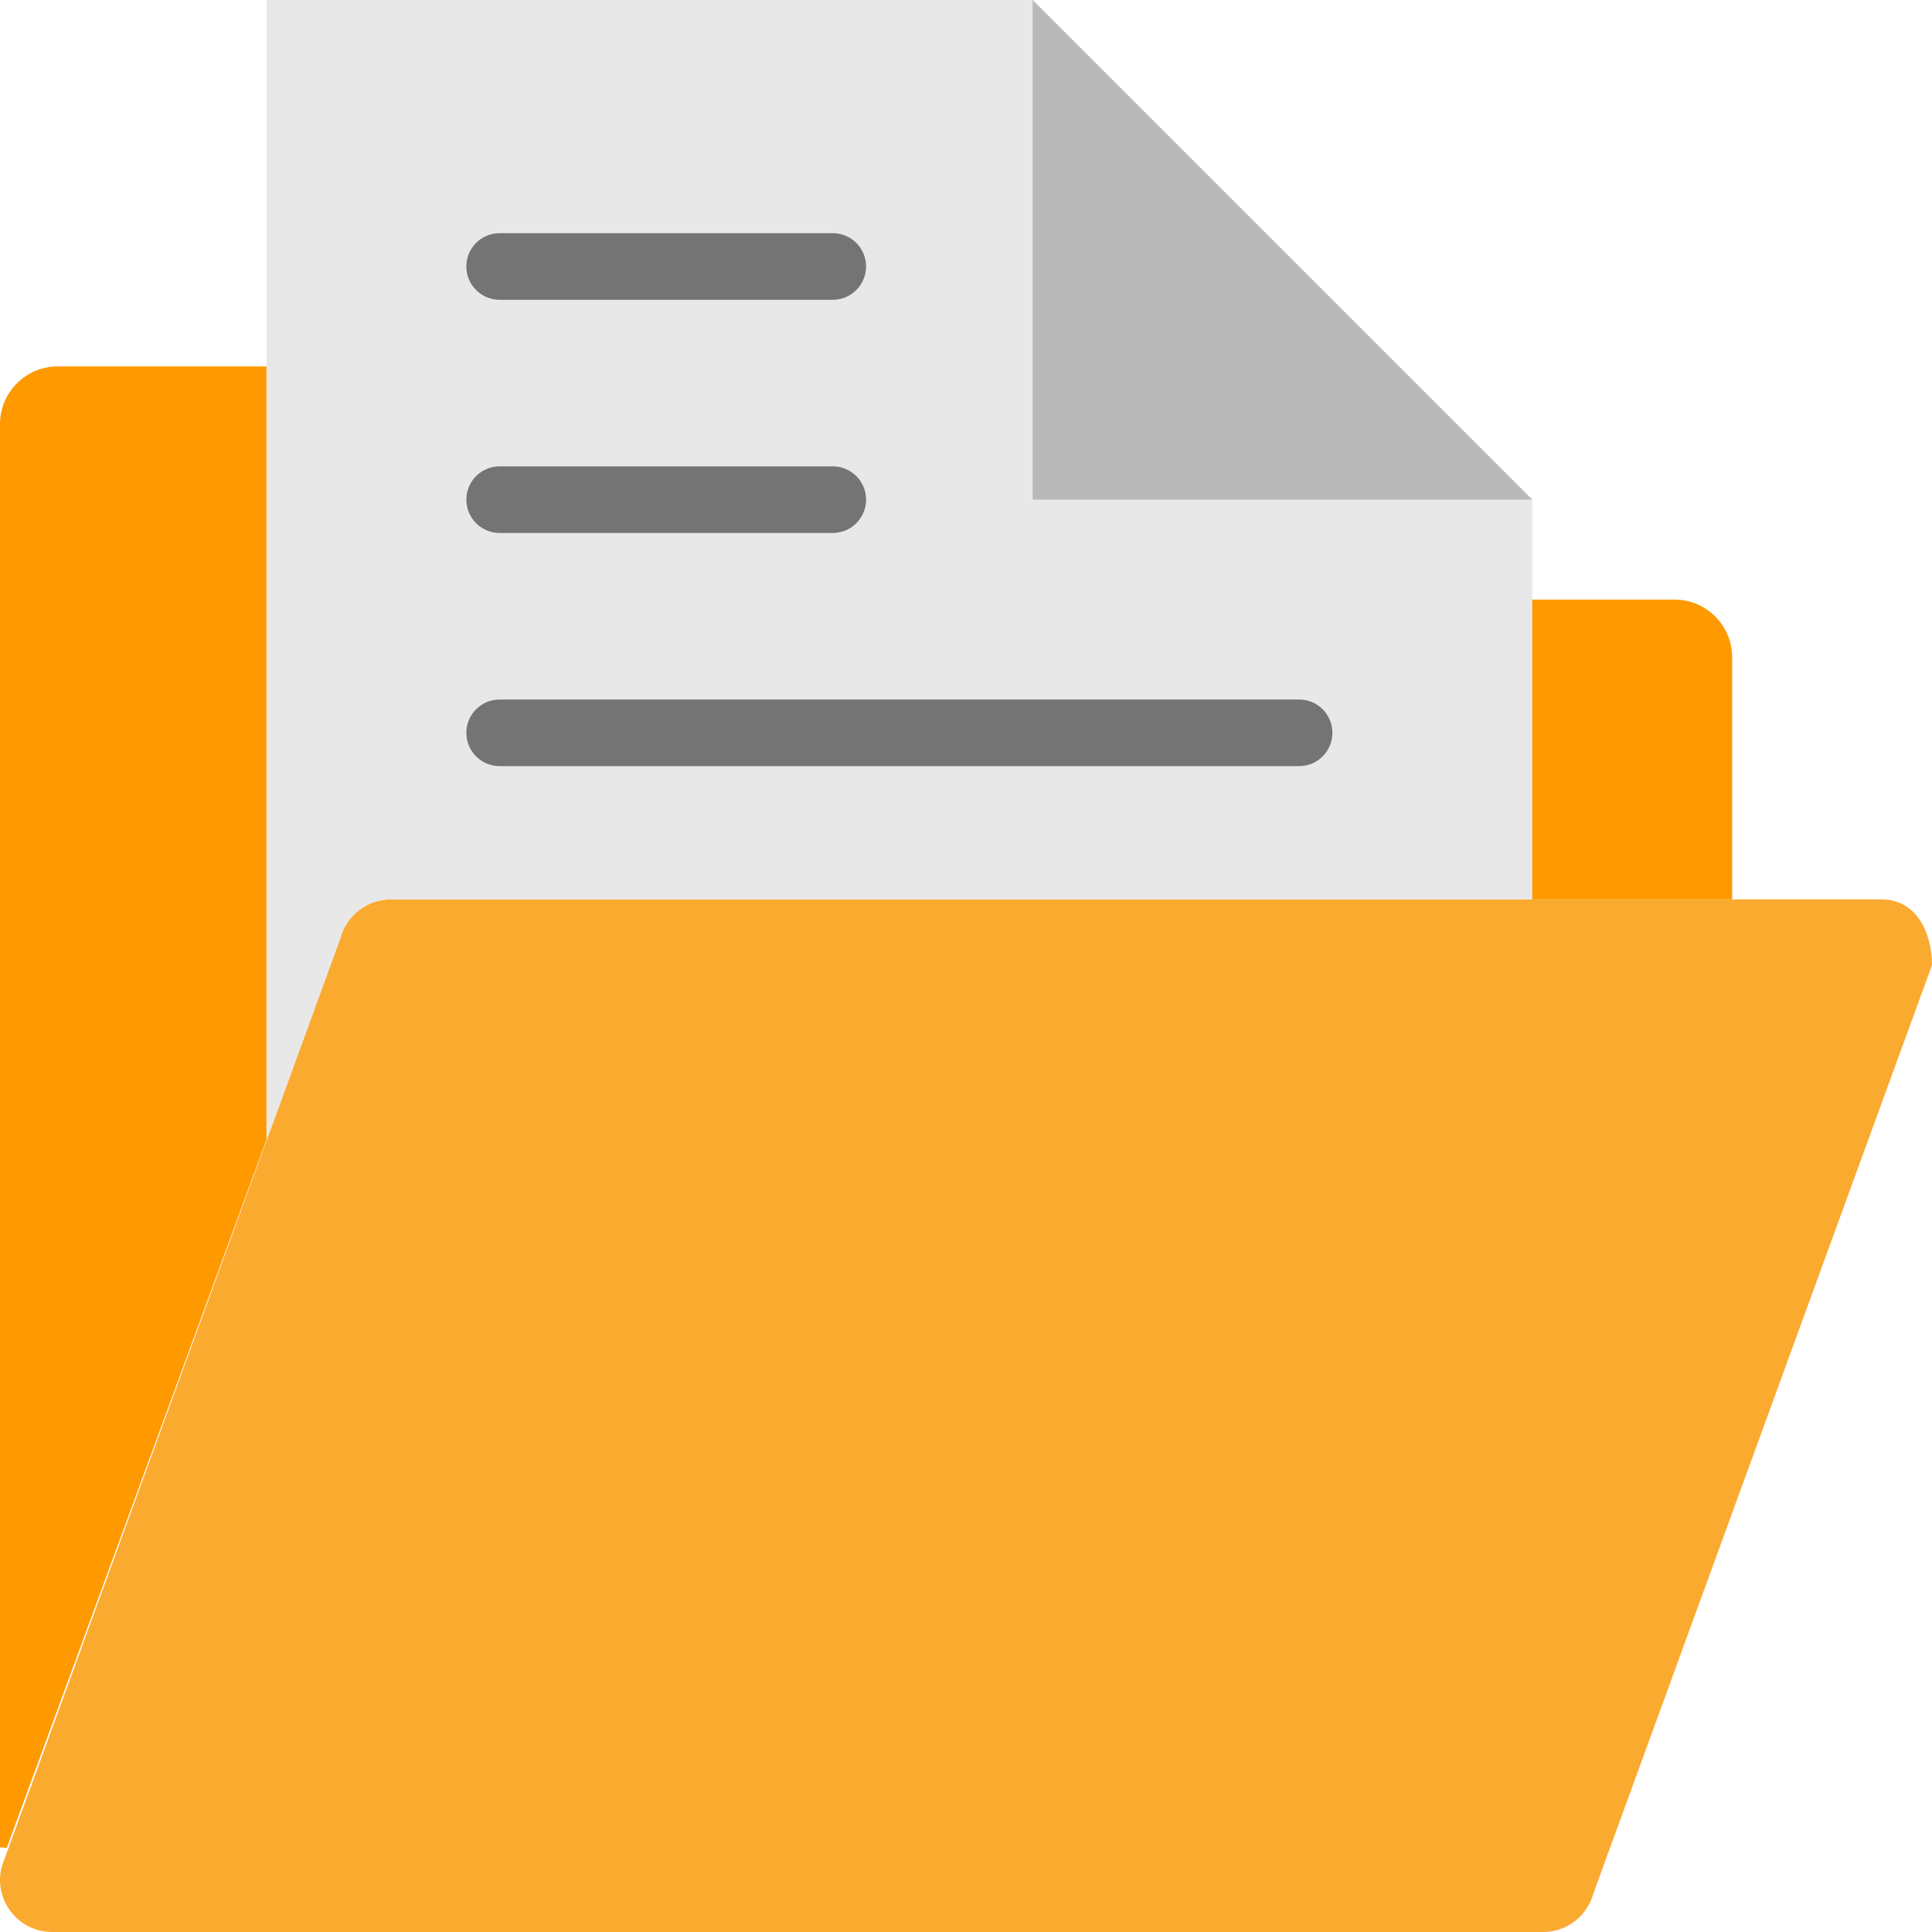 <?xml version="1.0" encoding="UTF-8" standalone="no"?><!-- Generator: Gravit.io --><svg xmlns="http://www.w3.org/2000/svg" xmlns:xlink="http://www.w3.org/1999/xlink" style="isolation:isolate" viewBox="0 0 58 58" width="58pt" height="58pt"><defs><clipPath id="_clipPath_HejpE4S0wULYlL4GJYLXVFLq1KZSpTIv"><rect x="0" y="0" width="58" height="58"/></clipPath></defs><g clip-path="url(#_clipPath_HejpE4S0wULYlL4GJYLXVFLq1KZSpTIv)"><rect x="0" y="0" width="58" height="58" style="fill:rgb(0,0,0)" fill-opacity="0"/><g><path d=" M 46.324 58 L 1.565 58 C 0.535 58 -0.214 57.022 0.055 56.027 L 10.221 28.156 C 10.405 27.474 11.024 27 11.731 27 L 56.49 27 C 57.52 27 58 27.984 58 28.973 L 47.834 56.844 C 47.65 57.526 47.031 58 46.324 58 Z " fill="rgb(251,170,48)"/><path d=" M 10.221 28.156 C 10.405 27.474 11.024 27 11.731 27 L 46 27 L 46 15 L 31 0 L 8 0 L 8 34.245 L 10.221 28.156 Z " fill="rgb(232,232,232)"/><g><path d=" M 50.268 18 L 46 18 L 46 27 L 52 27 L 52 19.732 C 52 18.775 51.224 18 50.268 18 Z " fill="rgb(255,153,0)"/><path d=" M 8 11 L 1.732 11 C 0.776 11 0 11.775 0 12.732 L 0 55.46 C 0.069 55.462 0.138 55.466 0.205 55.47 L 8 34.212 L 8 11 Z " fill="rgb(255,153,0)"/></g><path d=" M 25 16 L 15 16 C 14.448 16 14 15.553 14 15 C 14 14.447 14.448 14 15 14 L 25 14 C 25.552 14 26 14.447 26 15 C 26 15.553 25.552 16 25 16 Z " fill="rgb(116,116,116)"/><path d=" M 25 9 L 15 9 C 14.448 9 14 8.553 14 8 C 14 7.447 14.448 7 15 7 L 25 7 C 25.552 7 26 7.447 26 8 C 26 8.553 25.552 9 25 9 Z " fill="rgb(116,116,116)"/><path d=" M 39 23 L 15 23 C 14.448 23 14 22.553 14 22 C 14 21.447 14.448 21 15 21 L 39 21 C 39.552 21 40 21.447 40 22 C 40 22.553 39.552 23 39 23 Z " fill="rgb(116,116,116)"/><path d=" M 31 15 L 46 15 L 31 0 L 31 15 Z " fill="rgb(185,185,185)"/></g></g></svg>